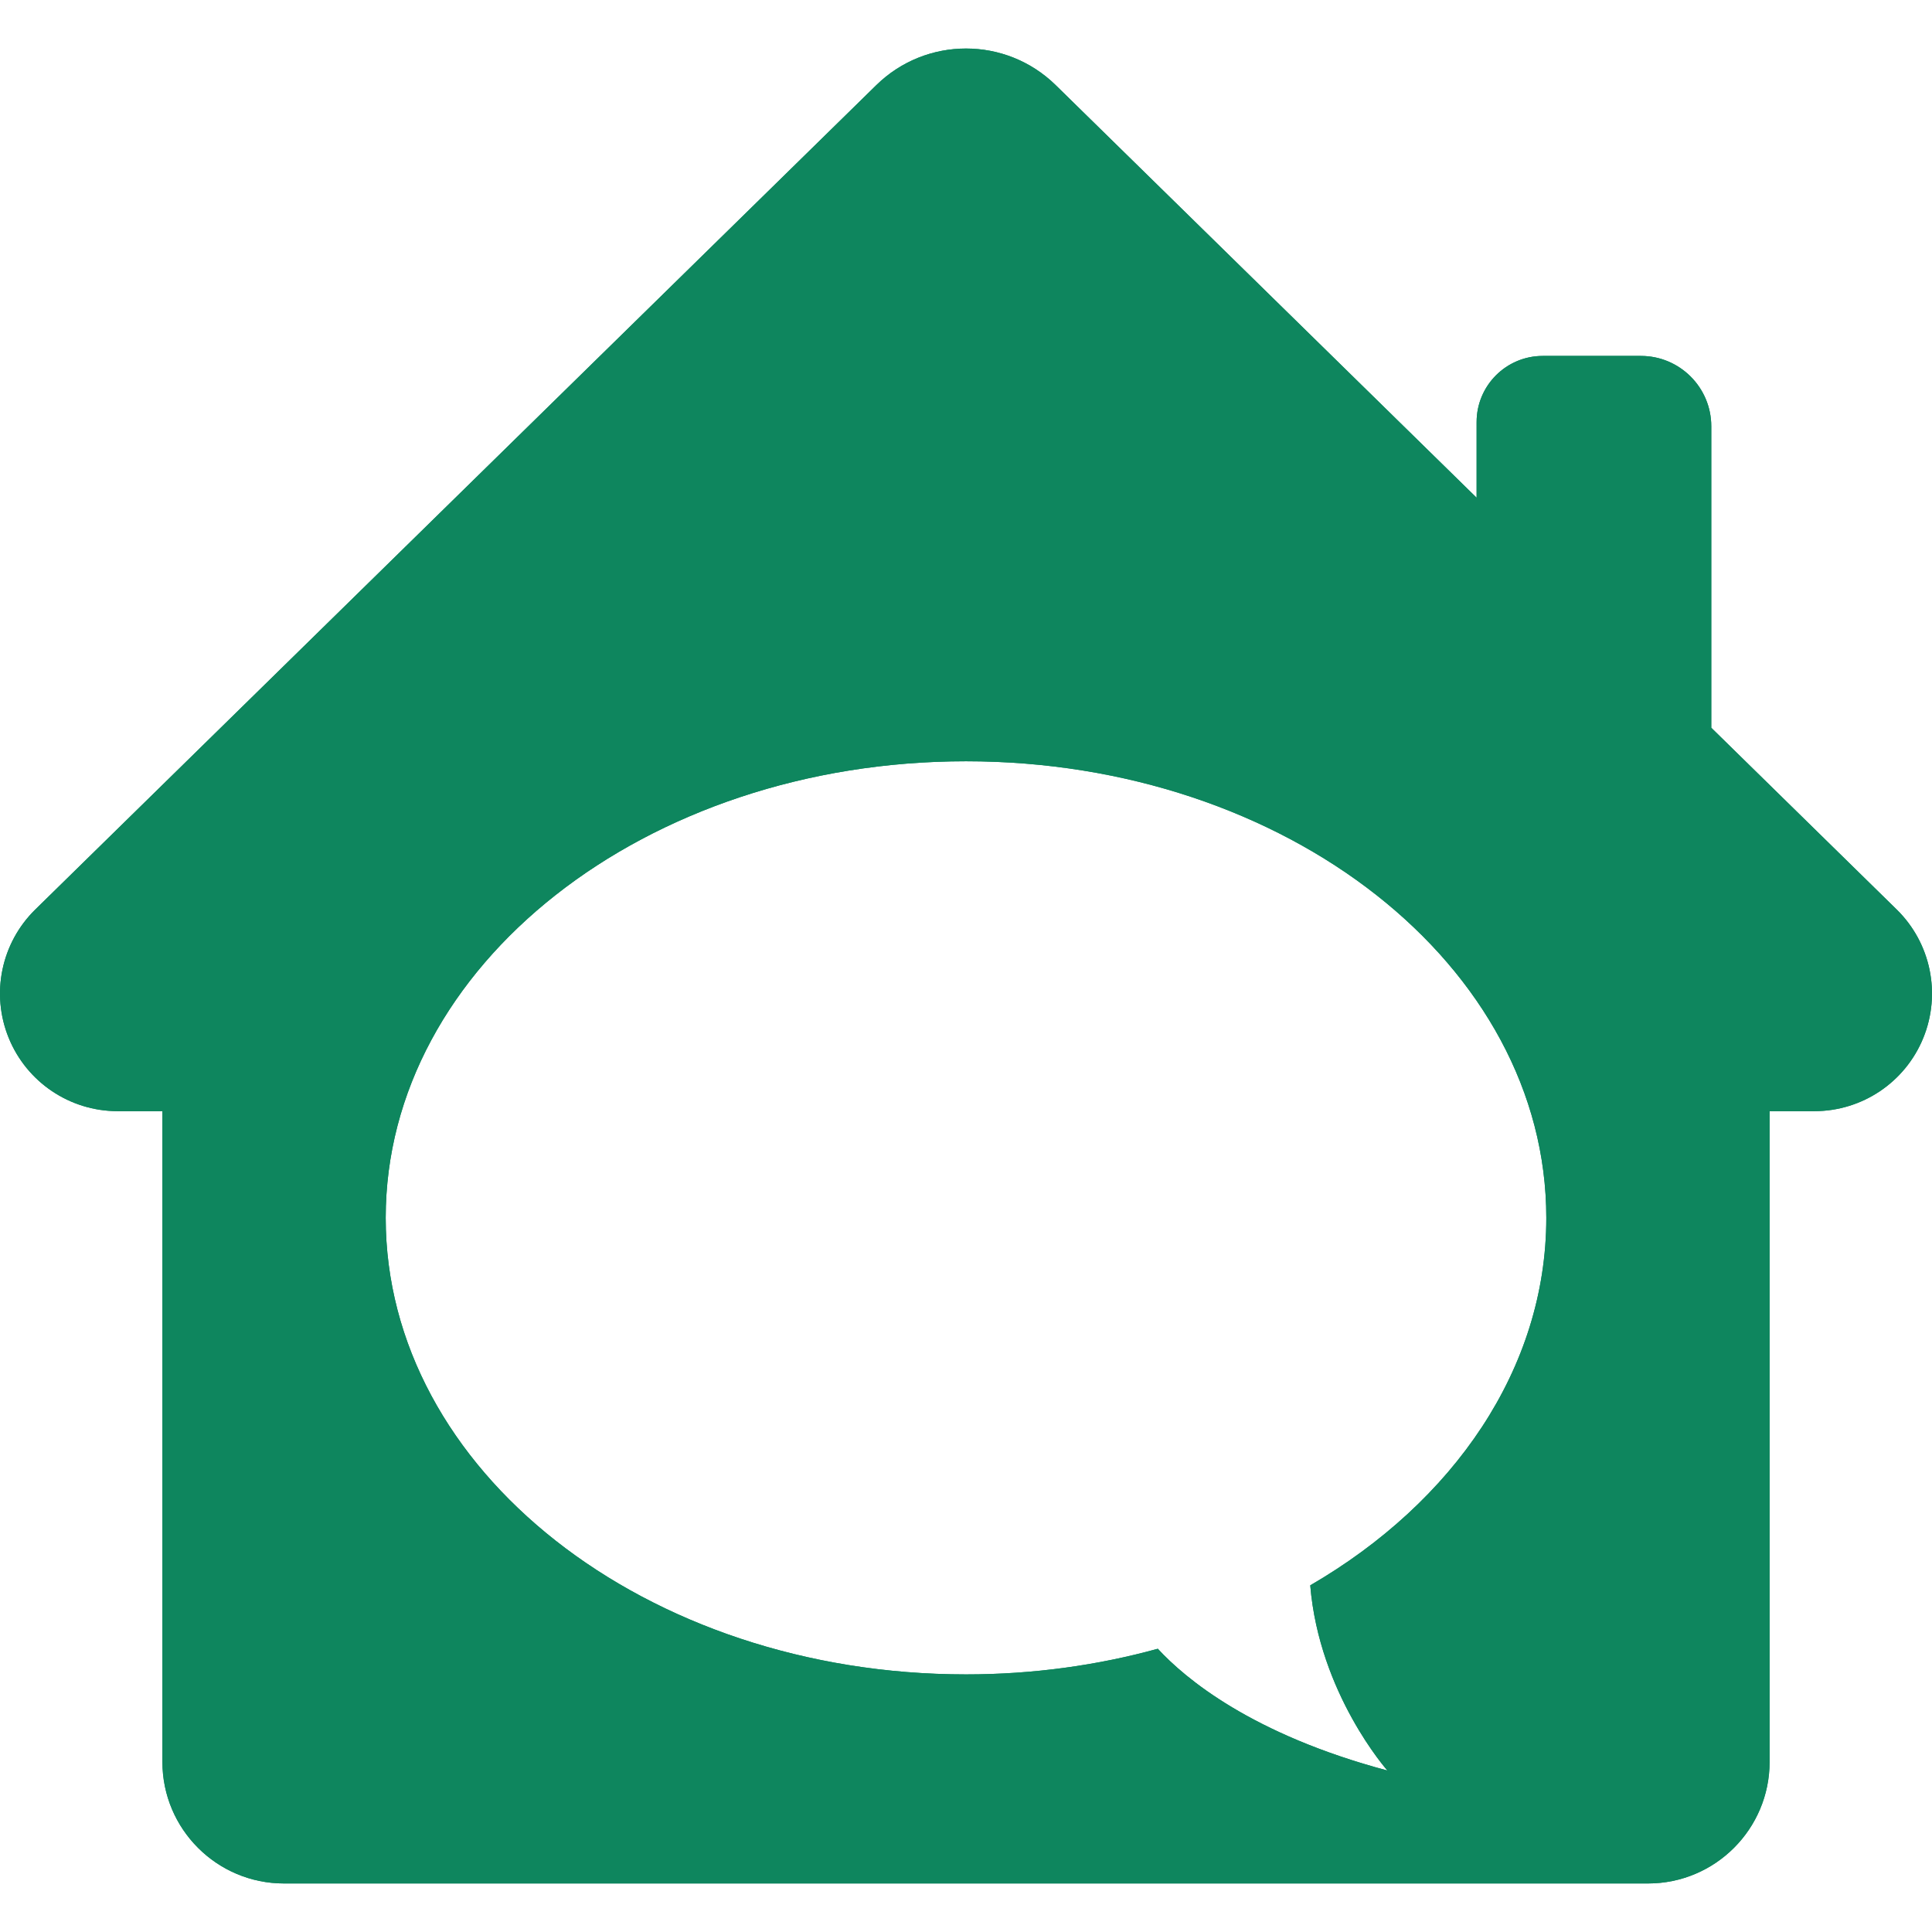 <?xml version="1.0" encoding="UTF-8" standalone="no"?>
<!-- Created with Inkscape (http://www.inkscape.org/) -->

<svg
   width="600"
   height="600"
   viewBox="0 0 158.75 158.75"
   version="1.1"
   id="svg1"
   xmlns="http://www.w3.org/2000/svg"
   xmlns:svg="http://www.w3.org/2000/svg">
  <defs
     id="defs1" />
  <g
     id="layer1">
    <path
       id="path28"
       d="m 107.662,130.266 c 0.736,8.909 6.34,15.216 6.34,15.216 -11.157,-2.975 -16.616,-7.566 -18.867,-10.006 -4.935,1.36 -10.235,2.107 -15.76,2.107 -26.334,0 -47.682,-16.796 -47.682,-37.515 0,-20.719 21.348,-37.515 47.682,-37.515 26.334,0 47.682,16.796 47.682,37.515 0,12.386 -7.633,23.366 -19.396,30.198 z M 155.85,74.734 140.614,59.799 V 35.031 c 0,-3.195 -2.59,-5.785 -5.785,-5.785 h -8.064 c -3.001,0 -5.434,2.433 -5.434,5.434 V 40.897 L 86.748,6.998 C 84.7,4.991 82.038,3.987 79.375,3.987 c -2.663,0 -5.325,1.003 -7.373,3.011 L 2.9,74.734 c -2.805,2.749 -3.667,6.921 -2.182,10.557 1.485,3.636 5.021,6.012 8.949,6.012 h 3.678 v 53.467 c 0,5.518 4.474,9.992 9.992,9.992 h 112.077 c 5.519,0 9.992,-4.474 9.992,-9.992 V 91.303 h 3.678 c 3.927,0 7.464,-2.376 8.948,-6.012 1.485,-3.636 0.622,-7.808 -2.182,-10.557"
       style="fill:#0e865e;fill-opacity:1;fill-rule:nonzero;stroke:none;stroke-width:0.034" />
    <path
       id="path1"
       d="m 107.662,130.266 c 0.736,8.909 6.34,15.216 6.34,15.216 -11.157,-2.975 -16.616,-7.566 -18.867,-10.006 -4.935,1.36 -10.235,2.107 -15.76,2.107 -26.334,0 -47.682,-16.796 -47.682,-37.515 0,-20.719 21.348,-37.515 47.682,-37.515 26.334,0 47.682,16.796 47.682,37.515 0,12.386 -7.633,23.366 -19.396,30.198 z M 155.85,74.734 140.614,59.799 V 35.031 c 0,-3.195 -2.59,-5.785 -5.785,-5.785 h -8.064 c -3.001,0 -5.434,2.433 -5.434,5.434 V 40.897 L 86.748,6.998 C 84.7,4.991 82.038,3.987 79.375,3.987 c -2.663,0 -5.325,1.003 -7.373,3.011 L 2.9,74.734 c -2.805,2.749 -3.667,6.921 -2.182,10.557 1.485,3.636 5.021,6.012 8.949,6.012 h 3.678 v 53.467 c 0,5.518 4.474,9.992 9.992,9.992 h 112.077 c 5.519,0 9.992,-4.474 9.992,-9.992 V 91.303 h 3.678 c 3.927,0 7.464,-2.376 8.948,-6.012 1.485,-3.636 0.622,-7.808 -2.182,-10.557"
       style="fill:#0e865e;fill-opacity:1;fill-rule:nonzero;stroke:none;stroke-width:0.034" />
  </g>
</svg>

